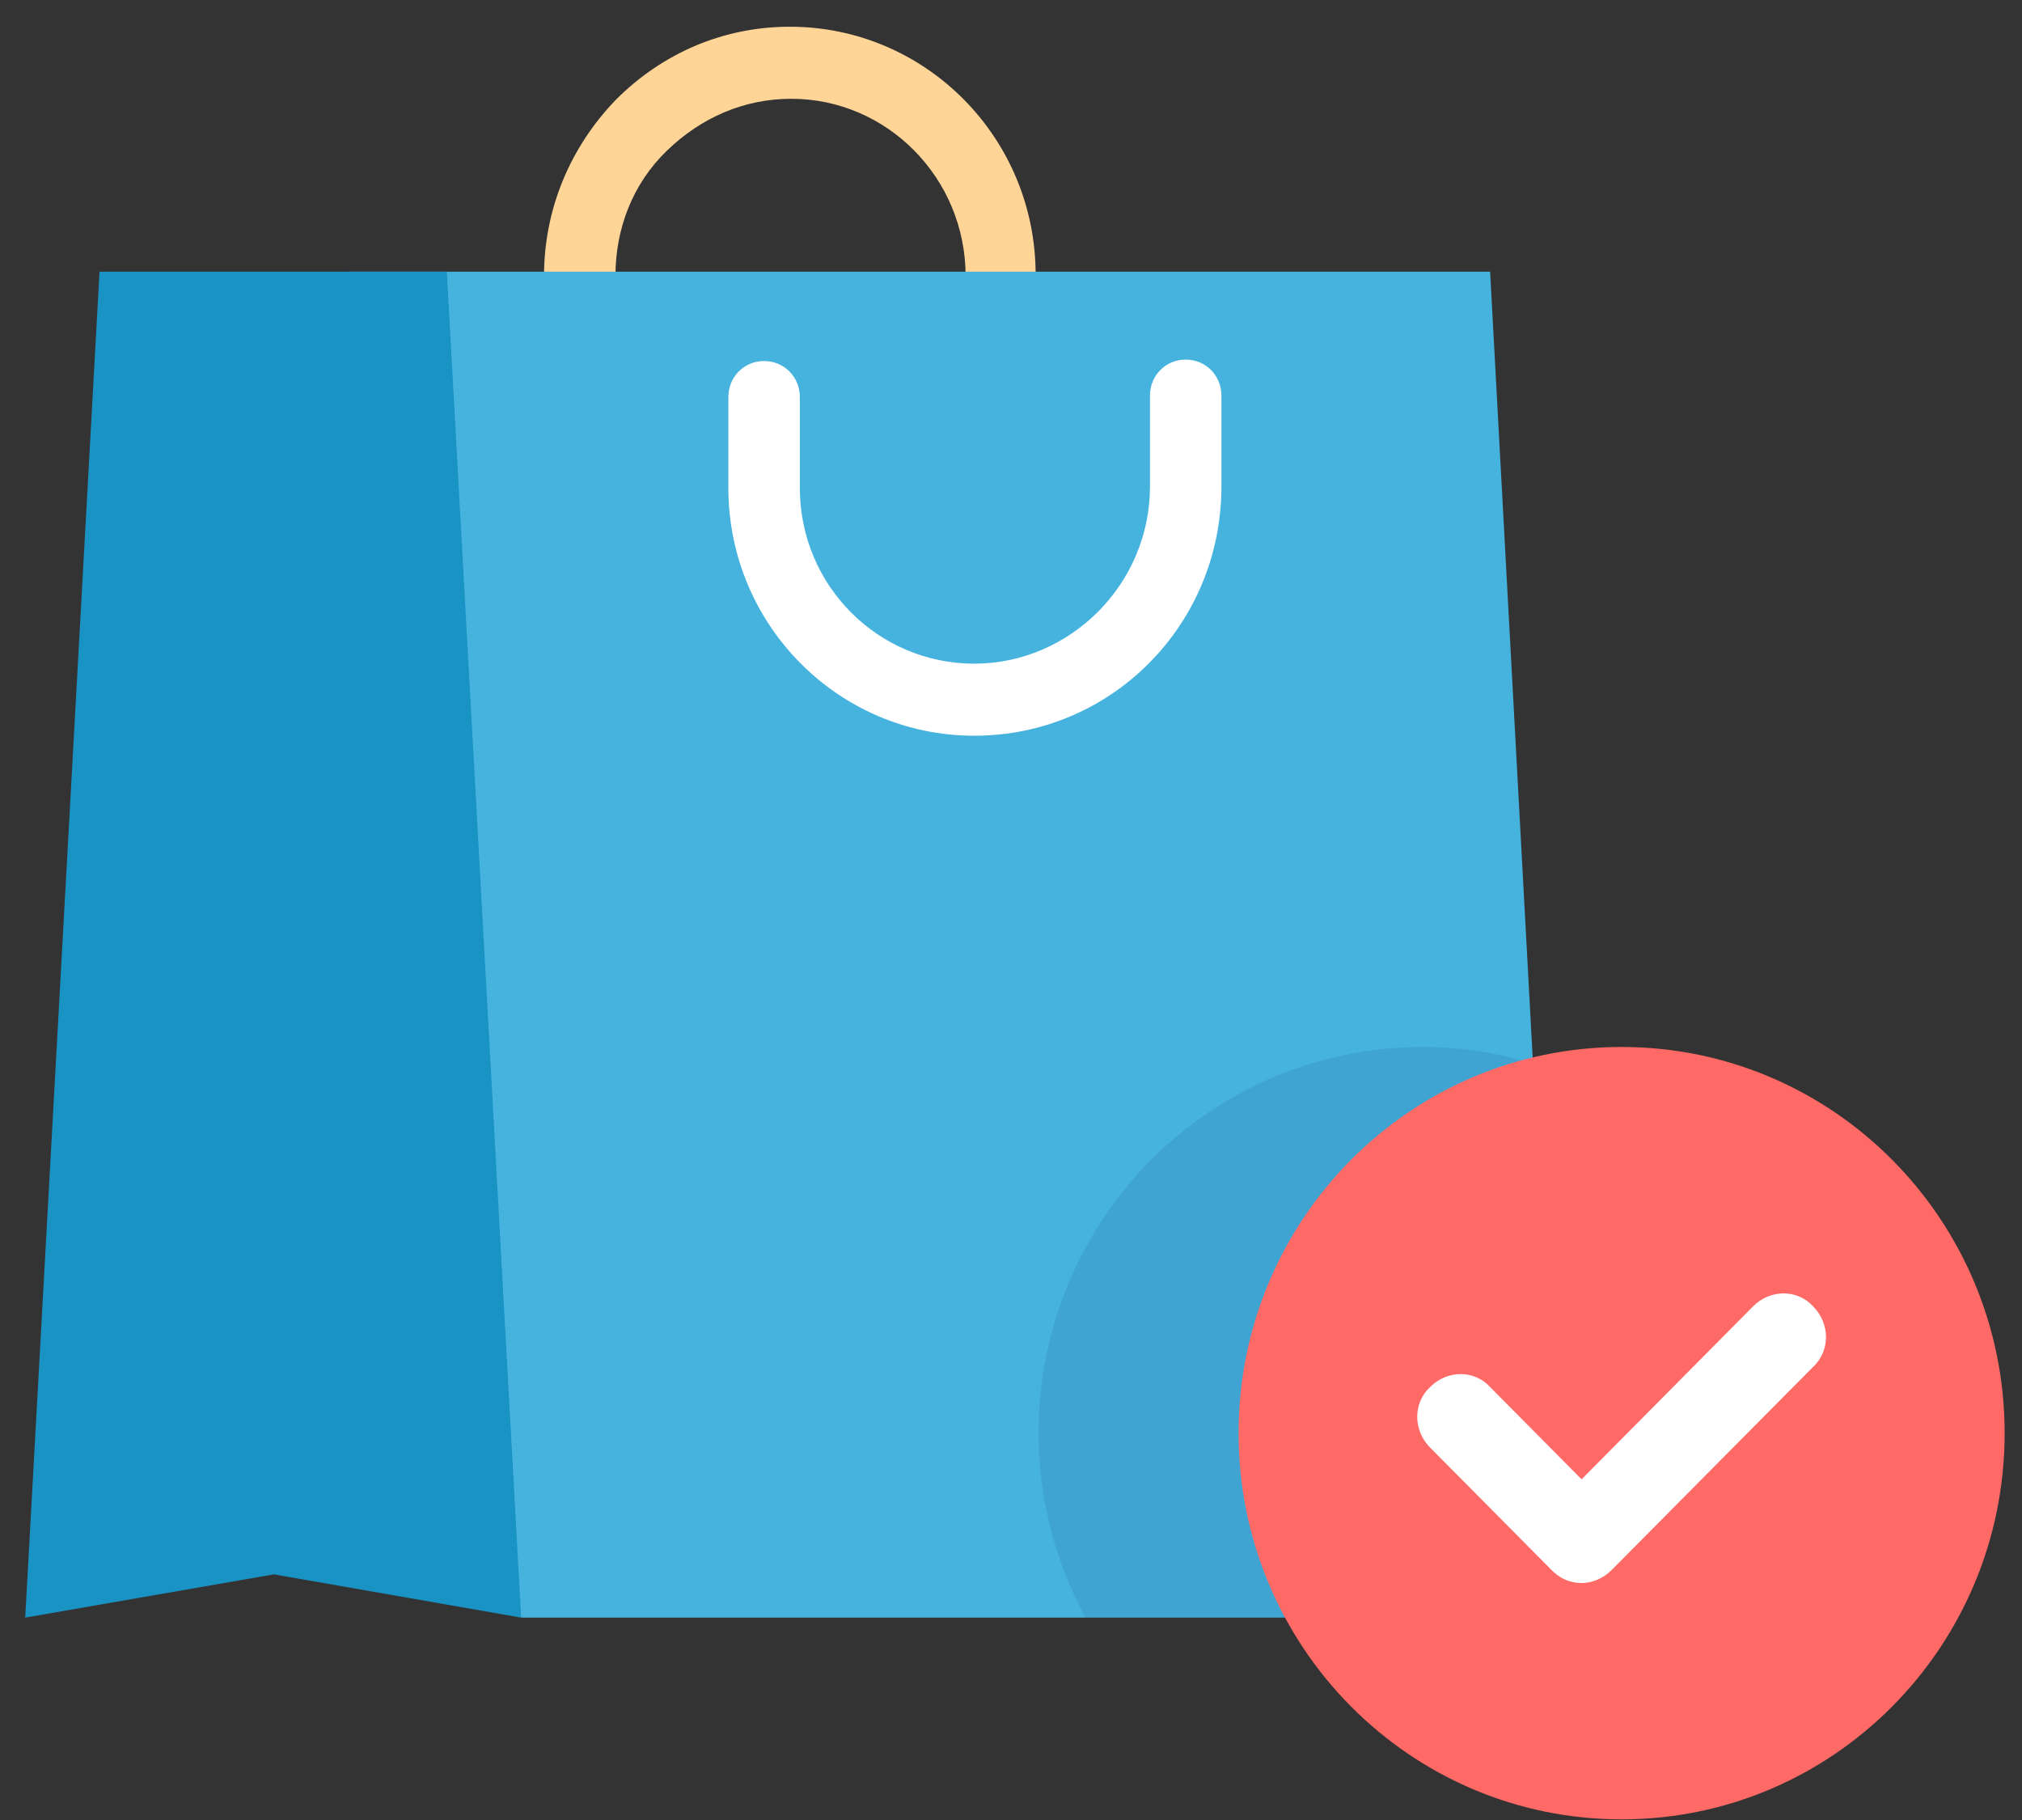 <svg width="60" height="54" viewBox="0 0 60 54" fill="none" xmlns="http://www.w3.org/2000/svg">
<rect x="0" y="0" width="60" height="54" fill="#333333" stroke="none"/>
<path d="M29.714 11.952C29.12 11.952 28.653 11.482 28.653 10.883V8.19C28.653 5.282 26.321 2.931 23.48 2.931C22.08 2.931 20.808 3.486 19.79 4.47C18.772 5.453 18.263 6.779 18.263 8.19V10.883C18.263 11.482 17.797 11.952 17.203 11.952C16.609 11.952 16.143 11.482 16.143 10.883V8.19C16.143 6.223 16.906 4.384 18.263 2.973C19.663 1.562 21.486 0.793 23.437 0.793C27.466 0.793 30.731 4.085 30.731 8.147V10.84C30.774 11.482 30.307 11.952 29.714 11.952Z" fill="#FFD497"/>
<path d="M46.38 47.995H15.464L10.332 8.061H44.217L46.38 47.995Z" fill="#46B3DF"/>
<path d="M15.464 47.995L8.127 46.712L0.748 47.995L2.953 8.061H13.259L15.464 47.995Z" fill="#1992C4"/>
<path d="M28.908 21.829C24.879 21.829 21.613 18.537 21.613 14.475V11.781C21.613 11.182 22.08 10.712 22.673 10.712C23.267 10.712 23.734 11.182 23.734 11.781V14.475C23.734 17.382 26.066 19.691 28.908 19.691C31.749 19.691 34.124 17.339 34.124 14.432V11.738C34.124 11.14 34.59 10.669 35.184 10.669C35.778 10.669 36.244 11.14 36.244 11.738V14.432C36.244 18.537 32.979 21.829 28.908 21.829Z" fill="white"/>
<path opacity="0.1" d="M30.816 42.522C30.816 44.489 31.325 46.37 32.216 47.995H46.423L45.532 31.577C44.472 31.235 43.369 31.064 42.224 31.064C35.905 31.064 30.816 36.195 30.816 42.522Z" fill="#0C1E5B"/>
<path d="M48.119 53.981C54.396 53.981 59.485 48.851 59.485 42.522C59.485 36.194 54.396 31.064 48.119 31.064C41.842 31.064 36.753 36.194 36.753 42.522C36.753 48.851 41.842 53.981 48.119 53.981Z" fill="#FF6966"/>
<path d="M46.931 46.969C46.592 46.969 46.295 46.841 46.041 46.584L42.436 42.95C41.927 42.437 41.927 41.625 42.436 41.154C42.945 40.641 43.751 40.641 44.217 41.154L46.931 43.891L52.02 38.76C52.529 38.247 53.335 38.247 53.802 38.76C54.311 39.273 54.311 40.086 53.802 40.556L47.822 46.584C47.568 46.841 47.228 46.969 46.931 46.969Z" fill="white"/>
</svg>
